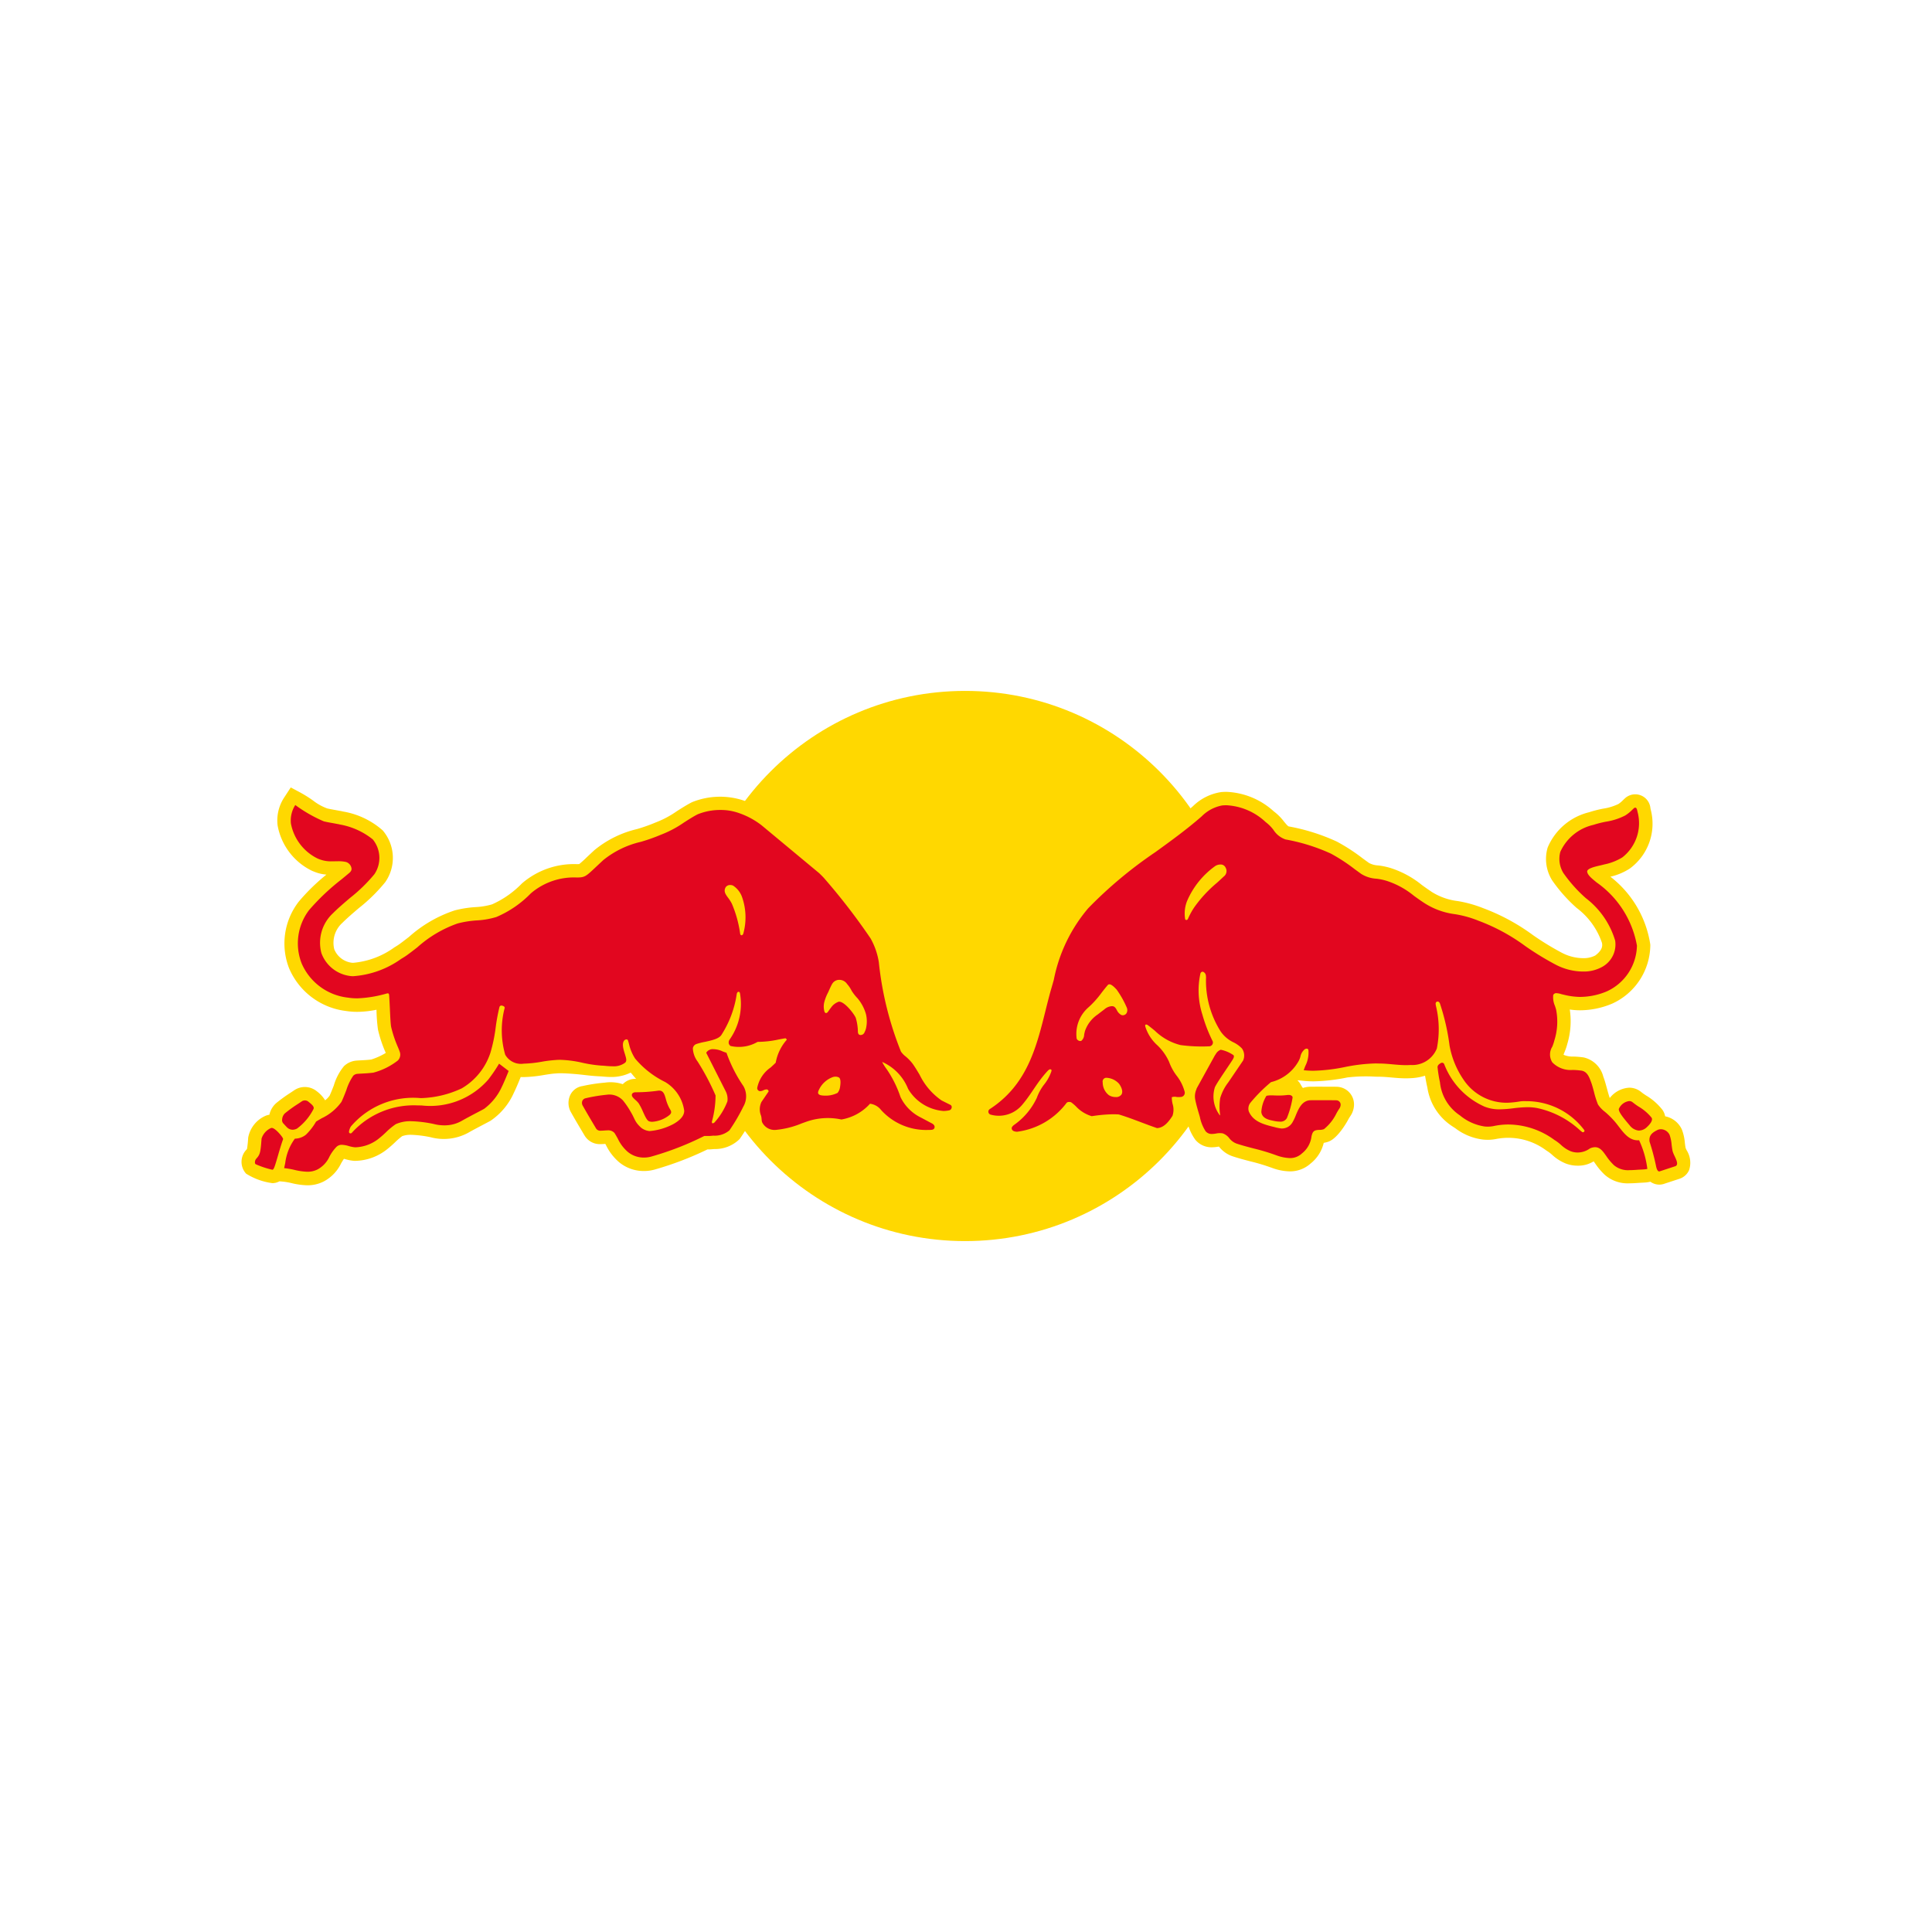 <svg id="bd3c0dd4-0b7f-4e32-86a0-c673f4783c26" data-name="Layer 1" xmlns="http://www.w3.org/2000/svg" viewBox="0 0 80 80">
  <g>
    <circle cx="39.962" cy="40" r="11.391" style="fill: #ffd800"/>
    <g>
      <path d="M69.84,47.629l-.002-.004c-.013-.028-.032-.069-.041-.091-.012-.06-.021-.131-.03-.206l-.001-.011a1.984,1.984,0,0,0-.123-.545.965.965,0,0,0-.693-.548.689.689,0,0,0-.108-.262,2.449,2.449,0,0,0-.687-.604c-.059-.039-.125-.083-.15-.104l-.058-.045a.772.772,0,0,0-.486-.17,1.099,1.099,0,0,0-.804.428c-.033-.086-.088-.288-.119-.402-.043-.157-.083-.304-.125-.42l-.006-.016-.018-.049a1.089,1.089,0,0,0-.812-.794A3.571,3.571,0,0,0,65.148,43.75a.926.926,0,0,1-.405-.074c.007-.024.02-.061.045-.121a2.456,2.456,0,0,0,.112-.334,3.263,3.263,0,0,0,.101-1.419,2.959,2.959,0,0,0,.415.032,3.446,3.446,0,0,0,1.334-.273l.023-.01a2.69,2.69,0,0,0,1.563-2.416l-.002-.032a4.376,4.376,0,0,0-1.651-2.801,2.501,2.501,0,0,0,.803-.337,2.301,2.301,0,0,0,.871-2.425l-.016-.07a.631.631,0,0,0-1.062-.407c-.024.022-.049.046-.076.072a1.171,1.171,0,0,1-.188.157,2.207,2.207,0,0,1-.629.192,4.832,4.832,0,0,0-.591.151,2.499,2.499,0,0,0-1.71,1.461,1.672,1.672,0,0,0,.163,1.319l.019.032a6.4,6.4,0,0,0,1.018,1.148,3.03,3.03,0,0,1,1.05,1.449c.016.097.046.276-.278.521a1.054,1.054,0,0,1-.504.111,1.927,1.927,0,0,1-.869-.218l-.014-.007a11.495,11.495,0,0,1-1.197-.733,8.456,8.456,0,0,0-2.048-1.109,5.122,5.122,0,0,0-1.052-.296,2.607,2.607,0,0,1-1.091-.383l-.039-.028c-.121-.079-.246-.169-.367-.257a3.969,3.969,0,0,0-1.281-.698,2.967,2.967,0,0,0-.525-.111.888.888,0,0,1-.381-.102c-.082-.058-.164-.118-.246-.178l-.013-.009a7.724,7.724,0,0,0-1.073-.698,8.262,8.262,0,0,0-1.995-.629c-.037-.009-.134-.127-.199-.206a2.145,2.145,0,0,0-.421-.419,3.089,3.089,0,0,0-1.954-.806c-.073,0-.147.003-.211.008a2.11,2.11,0,0,0-1.179.586c-.598.524-1.249.995-1.879,1.451a18.176,18.176,0,0,0-2.863,2.395,7.047,7.047,0,0,0-1.553,3.19c-.043.151-.085.301-.132.459-.08.289-.154.584-.225.87-.362,1.454-.704,2.827-2.062,3.71a.676.676,0,0,0-.309.642.696.696,0,0,0,.444.571,1.579,1.579,0,0,0,.521.083.668.668,0,0,0,.162.403.789.789,0,0,0,.589.259l.024 0a3.119,3.119,0,0,0,2.177-1.095,1.763,1.763,0,0,0,.803.439l.093.018.102-.012a5.076,5.076,0,0,1,.937-.071c.275.086.556.192.836.297.214.08.435.164.661.24l.112.034.098-.004a1.427,1.427,0,0,0,1.085-.766l.025-.039.018-.043a1.053,1.053,0,0,0,.049-.145l.002.005.037.129a2.063,2.063,0,0,0,.349.796.87.87,0,0,0,.681.308h.001a1.633,1.633,0,0,0,.258-.025l.031-.005.029.031a1.192,1.192,0,0,0,.533.369c.249.083.5.149.747.213a8.251,8.251,0,0,1,.888.268l.032.011a2.201,2.201,0,0,0,.717.135,1.266,1.266,0,0,0,.849-.322,1.544,1.544,0,0,0,.548-.859,1.077,1.077,0,0,0,.184-.046c.417-.138.823-.904.827-.911a1.678,1.678,0,0,1,.091-.151.853.853,0,0,0,.152-.487.731.731,0,0,0-.721-.727l-.065-.002c-.033-0-.816-.004-1.042 0l-.02.001a1.035,1.035,0,0,0-.269.051l-.014-.019c-.06-.074-.124-.242-.21-.284.006-.005.024-.01.03-.016l.219.023c.14.014.283.021.426.021a7.65,7.65,0,0,0,1.389-.161,6.505,6.505,0,0,1,1.164-.032c.039,0,.079.001.121.002l.021 0c.168,0,.335.015.518.031.182.017.389.035.601.035.077,0,.149-.002.22-.007a2.201,2.201,0,0,0,.573-.102c.017.098.039.217.068.366l.028.123a2.328,2.328,0,0,0,1.041,1.611l.118.077a2.357,2.357,0,0,0,1.131.466,1.797,1.797,0,0,0,.567-.024,2.626,2.626,0,0,1,2.069.478l.054.035a1.501,1.501,0,0,1,.186.144,1.853,1.853,0,0,0,.554.356,1.364,1.364,0,0,0,.497.094h.012a1.204,1.204,0,0,0,.655-.178l.002-.001c.022.03.046.063.066.091a2.804,2.804,0,0,0,.39.463,1.428,1.428,0,0,0,1.029.355c.133,0,.26-.009.372-.017.04-.003.084-.005.126-.007.078-.004.151-.008.199-.013a1.387,1.387,0,0,0,.166-.029.638.638,0,0,0,.368.121.622.622,0,0,0,.175-.025l.652-.214a.66.66,0,0,0,.409-.362A.969.969,0,0,0,69.84,47.629ZM49.29,44.395,49.24,44.32c-.02-.03-.041-.061-.066-.1a2.038,2.038,0,0,1-.222-.381c.195.02.403.04.618.048Z" style="fill: #ffd800"/>
      <path d="M39.6,45.253l-.342-.171a2.368,2.368,0,0,1-.702-.861c-.099-.165-.201-.336-.312-.493a2.326,2.326,0,0,0-.377-.398c-.021-.019-.049-.044-.072-.065a12.942,12.942,0,0,1-.852-3.467,3.462,3.462,0,0,0-.414-1.218l-.007-.012a26.445,26.445,0,0,0-2.02-2.615c-.051-.054-.107-.109-.156-.157l-.036-.035L31.894,33.751l-.036-.028a3.757,3.757,0,0,0-1.089-.583,3.105,3.105,0,0,0-2.108.074l-.041.02c-.209.111-.404.235-.594.356a4.009,4.009,0,0,1-.837.451l-.051.02a6.895,6.895,0,0,1-.768.271,4.335,4.335,0,0,0-1.754.868c-.131.12-.238.221-.329.307a4.056,4.056,0,0,1-.302.272c-.014.001-.044.003-.104.003a3.289,3.289,0,0,0-2.249.782l-.022.019a3.958,3.958,0,0,1-1.236.865,2.925,2.925,0,0,1-.637.11l-.024.002a4.536,4.536,0,0,0-.885.138,5.354,5.354,0,0,0-1.888,1.093c-.237.184-.39.299-.456.342-.047.031-.105.067-.151.094a3.412,3.412,0,0,1-1.707.641l-.03-0a.904.904,0,0,1-.755-.561,1.113,1.113,0,0,1,.334-1.092c.204-.204.445-.409.678-.608a6.932,6.932,0,0,0,1.099-1.079,1.754,1.754,0,0,0-.104-2.142,3.302,3.302,0,0,0-1.635-.781l-.047-.011c-.026-.007-.063-.014-.1-.019l-.032-.006c-.062-.012-.123-.023-.184-.034-.106-.019-.207-.037-.303-.06a2.186,2.186,0,0,1-.588-.329,4.928,4.928,0,0,0-.467-.297L12.04,32.606l-.279.427a1.73,1.73,0,0,0-.27,1.108l.003.031a2.596,2.596,0,0,0,1.434,1.89l.017.007q.039.016.079.031a1.618,1.618,0,0,0,.493.115,8.375,8.375,0,0,0-1.14,1.112,2.827,2.827,0,0,0-.407,2.765,2.939,2.939,0,0,0,2.352,1.77,3.043,3.043,0,0,0,.472.036,4.075,4.075,0,0,0,.796-.087l0.0.01a7.089,7.089,0,0,0,.06.807,5.262,5.262,0,0,0,.314.947l.01.025a2.761,2.761,0,0,1-.602.273c-.156.019-.326.028-.451.034-.087.004-.156.009-.191.013a.836.836,0,0,0-.49.231,2.256,2.256,0,0,0-.417.795c-.057.146-.116.296-.172.419a.866.866,0,0,1-.188.196,1.351,1.351,0,0,0-.355-.381l-.001-.001-.016-.013a.784.784,0,0,0-.913-.017c-.041.028-.083.055-.124.083l-.033.022a6.144,6.144,0,0,0-.583.423.9.9,0,0,0-.284.483.644.644,0,0,0-.146.038,1.231,1.231,0,0,0-.731.908,4.49,4.49,0,0,1-.049.47c-.005.007-.015.019-.034.04a.727.727,0,0,0-.004.982,2.699,2.699,0,0,0,1.086.393h.036l.092-.012.042-.012a.659.659,0,0,0,.128-.052l.172.016a2.871,2.871,0,0,1,.322.058,3.064,3.064,0,0,0,.657.091,1.455,1.455,0,0,0,.698-.168,1.658,1.658,0,0,0,.7-.737c.039-.068.08-.137.119-.191l.062.016a1.833,1.833,0,0,0,.371.069,2.181,2.181,0,0,0,1.398-.517c.103-.082.201-.173.29-.256a2.841,2.841,0,0,1,.29-.25,1.02,1.02,0,0,1,.372-.056,4.63,4.63,0,0,1,.809.101,2.115,2.115,0,0,0,1.53-.173c.231-.131.464-.253.651-.351l.032-.017c.102-.054.193-.101.265-.141a2.733,2.733,0,0,0,.964-1.155c.097-.194.245-.556.285-.657q.06.003.123.003H21.684a5.533,5.533,0,0,0,.846-.088c.181-.029.352-.056.483-.062l.023-.002c.051-.005.104-.007.157-.007.262,0,.644.031.93.063.24.027.402.05.718.065.043.002.089.006.137.01.1.008.214.017.337.017a1.782,1.782,0,0,0,.799-.182c.061.059.162.201.229.258l-.03 0a.719.719,0,0,0-.525.222,1.618,1.618,0,0,0-.743-.064,6.965,6.965,0,0,0-.927.142.668.668,0,0,0-.511.384.775.775,0,0,0,.038.704c.165.295.324.561.492.844l.074.124a.735.735,0,0,0,.671.347c.05,0,.105-.003.166-.008l.017-.001.031.057a2.172,2.172,0,0,0,.541.702,1.595,1.595,0,0,0,1.029.364,1.648,1.648,0,0,0,.494-.075,13.351,13.351,0,0,0,2.136-.82l.091-0.0.057-.003c.045-.005.09-.008.136-.011a1.452,1.452,0,0,0,1.022-.391l.03-.032.025-.036c.127-.184.243-.368.352-.556.005.021.011.044.018.067l.005.015a1.111,1.111,0,0,0,1.075.696h.001l.024-.001a4.133,4.133,0,0,0,1.245-.3l.025-.009c.051-.018.102-.037.155-.055l.036-.014a2.163,2.163,0,0,1,1.158-.06l.062.01.063-.004a2.149,2.149,0,0,0,1.227-.542,3.078,3.078,0,0,0,2.32.976c.034,0,.068-0.0.104-.001l.151-.011.042-.01a.675.675,0,0,0,.526-.773,1.562,1.562,0,0,0,.165-.027.69.69,0,0,0,.542-.565A.649.649,0,0,0,39.6,45.253Zm-7.983-1.534c-.026.025-.054.05-.082.075a3.056,3.056,0,0,0-.496.54c-.109-.183-.181-.316-.239-.439a2.743,2.743,0,0,0,.696-.199q.065-.002.129-.006Z" style="fill: #ffd800"/>
    </g>
    <g>
      <path d="M11.251,46.704a.082.082,0,0,0-.031.006.715.715,0,0,0-.389.436c-.044.594-.061.657-.224.839-.045.051-.076.168-.025.22a3.657,3.657,0,0,0,.694.231l.013-.002c.053-.015.095-.149.214-.559.064-.221.136-.471.217-.697.005-.014.006-.036-.047-.112C11.604,46.968,11.378,46.704,11.251,46.704Zm.647-.01a.336.336,0,0,0,.218.086.407.407,0,0,0,.183-.048,2.304,2.304,0,0,0,.685-.815c.036-.099-.078-.189-.221-.304l-.017-.013a.231.231,0,0,0-.255.009c-.054.036-.107.072-.161.107a5.63,5.63,0,0,0-.535.387.385.385,0,0,0-.112.248.207.207,0,0,0,.034.151C11.732,46.517,11.868,46.669,11.897,46.693ZM39.352,45.749c-.166-.083-.36-.18-.36-.18a2.751,2.751,0,0,1-.911-1.062c-.093-.157-.19-.319-.295-.466a1.886,1.886,0,0,0-.289-.298.897.897,0,0,1-.19-.198,13.667,13.667,0,0,1-.917-3.706,2.951,2.951,0,0,0-.341-.981,26.078,26.078,0,0,0-1.95-2.524c-.046-.049-.097-.098-.14-.141l-.036-.035-2.383-1.981a3.236,3.236,0,0,0-.961-.516,2.226,2.226,0,0,0-.749-.122,2.465,2.465,0,0,0-.951.184c-.19.1-.375.219-.554.333a4.473,4.473,0,0,1-.962.51,7.327,7.327,0,0,1-.832.294A3.843,3.843,0,0,0,24.989,35.608c-.129.118-.234.218-.323.301-.409.386-.452.426-.787.426a2.74,2.74,0,0,0-1.898.657,4.383,4.383,0,0,1-1.427.979,3.389,3.389,0,0,1-.77.139,4.147,4.147,0,0,0-.833.128,4.939,4.939,0,0,0-1.672.99c-.166.129-.389.301-.493.369-.054.035-.121.077-.174.108a3.874,3.874,0,0,1-1.987.717l-.056-.001a1.458,1.458,0,0,1-1.26-.954,1.666,1.666,0,0,1,.472-1.646c.22-.22.47-.432.711-.638a6.549,6.549,0,0,0,1.014-.988,1.21,1.21,0,0,0-.07-1.437,3.004,3.004,0,0,0-1.358-.616l-.049-.012c-.028-.007-.077-.012-.103-.019-.178-.035-.347-.059-.521-.102a5.952,5.952,0,0,1-1.178-.675,1.191,1.191,0,0,0-.181.765,2.032,2.032,0,0,0,1.114,1.455q.035.014.07.027a1.312,1.312,0,0,0,.526.084c.037,0,.074-0.0.111-.001.037-.001.073-.001.11-.001a1.4,1.4,0,0,1,.347.029.324.324,0,0,1,.231.266c.009.079-.027.139-.127.217q-.138.116-.278.231a9.348,9.348,0,0,0-1.352,1.279,2.277,2.277,0,0,0-.307,2.209,2.373,2.373,0,0,0,1.911,1.415,2.49,2.49,0,0,0,.393.03,5.001,5.001,0,0,0,1.225-.202.154.154,0,0,1,.037-.005c.018,0,.052,0,.058.09.012.175.021.374.03.566.014.313.028.608.051.733a4.833,4.833,0,0,0,.282.84c.039.095.069.17.08.207a.345.345,0,0,1-.082.343,2.809,2.809,0,0,1-1.015.505c-.18.023-.37.033-.51.04-.071.004-.127.007-.157.01a.278.278,0,0,0-.167.078,2.237,2.237,0,0,0-.287.599c-.065.167-.132.339-.2.482a2.107,2.107,0,0,1-.818.679c-.077.045-.154.089-.228.135l-.009.009a2.44,2.44,0,0,1-.417.537.748.748,0,0,1-.446.164l-.011.001-.007.008a2.138,2.138,0,0,0-.393.998c-.011.054-.023.108-.035.163l-.01.051.032.003a3.31,3.31,0,0,1,.388.068,2.591,2.591,0,0,0,.54.078.894.894,0,0,0,.446-.108,1.137,1.137,0,0,0,.472-.521,1.713,1.713,0,0,1,.27-.381.31.31,0,0,1,.245-.105,1.157,1.157,0,0,1,.284.052,1.368,1.368,0,0,0,.263.052,1.643,1.643,0,0,0,1.024-.399c.086-.068.172-.148.255-.226a2.801,2.801,0,0,1,.403-.334,1.464,1.464,0,0,1,.639-.122,5.176,5.176,0,0,1,.929.114,1.74,1.74,0,0,0,.441.057,1.412,1.412,0,0,0,.695-.171c.237-.134.475-.259.666-.359.112-.059.21-.11.288-.153A2.346,2.346,0,0,0,20.78,45.002c.1-.199.273-.631.274-.635l.008-.02-.396-.303-.016.027a6.573,6.573,0,0,1-.431.631A3.187,3.187,0,0,1,17.47,45.776q-.095-.003-.189-.004a3.457,3.457,0,0,0-2.708,1.129.074.074,0,0,1-.108.011.096.096,0,0,1-.009-.081.563.563,0,0,1,.075-.188,3.384,3.384,0,0,1,2.891-1.172,4.237,4.237,0,0,0,1.699-.405,2.666,2.666,0,0,0,1.187-1.476,6.552,6.552,0,0,0,.219-1.06,7.736,7.736,0,0,1,.156-.836.086.086,0,0,1,.08-.057.081.081,0,0,1,.029.006c.037.006.107.033.107.088a3.649,3.649,0,0,0,.02,1.941.751.751,0,0,0,.767.372,5.055,5.055,0,0,0,.759-.082,5.262,5.262,0,0,1,.544-.068c.067-.006.136-.009.206-.009a4.645,4.645,0,0,1,.919.121,5.333,5.333,0,0,0,.8.119c.049.002.101.006.155.011.095.008.193.016.293.016a.783.783,0,0,0,.516-.143c.084-.068.054-.171.017-.3l-.007-.023c-.006-.022-.014-.046-.022-.072-.053-.171-.134-.43.001-.549a.125.125,0,0,1,.074-.025.059.059,0,0,1,.062.041c.015.049.029.099.043.149a1.848,1.848,0,0,0,.253.603,3.816,3.816,0,0,0,1.242.97,1.647,1.647,0,0,1,.791,1.192c0,.252-.244.428-.426.537a2.557,2.557,0,0,1-1.009.303.662.662,0,0,1-.345-.135c-.279-.256-.247-.344-.429-.649a3.418,3.418,0,0,0-.322-.477.768.768,0,0,0-.687-.242,6.519,6.519,0,0,0-.859.143.191.191,0,0,0-.14.107.227.227,0,0,0,.017.205c.162.288.319.552.485.831l.074.124a.211.211,0,0,0,.194.077c.038,0,.08-.003.123-.006.046-.003.094-.007.141-.007a.347.347,0,0,1,.295.108c.05.076.095.158.139.237a1.651,1.651,0,0,0,.409.543,1.031,1.031,0,0,0,.677.238,1.093,1.093,0,0,0,.328-.049,12.306,12.306,0,0,0,2.166-.845l.227-0c.05-.005.101-.009.153-.013a.94.94,0,0,0,.661-.22,7.656,7.656,0,0,0,.578-.987.848.848,0,0,0,.003-.842,5.96,5.96,0,0,1-.699-1.371l-.005-.013-.014-.004c-.052-.015-.104-.036-.154-.056a.942.942,0,0,0-.35-.087l-.017 0a.315.315,0,0,0-.296.136l-.007.013.799,1.578a.715.715,0,0,1,.079.432,2.778,2.778,0,0,1-.541.88.138.138,0,0,1-.069.029c-.01,0-.051-.008-.024-.101a4.161,4.161,0,0,0,.143-1.051,9.832,9.832,0,0,0-.727-1.38l-.012-.02a.981.981,0,0,1-.201-.548.218.218,0,0,1,.151-.184,2.388,2.388,0,0,1,.347-.087c.284-.062.579-.127.683-.286A4.28,4.28,0,0,0,30.507,41.158c.006-.031.028-.09.072-.09.026 0.0.052.009.063.07a2.557,2.557,0,0,1-.437,1.918.213.213,0,0,0-.028.153.194.194,0,0,0,.073.102,1.539,1.539,0,0,0,1.121-.169,4.257,4.257,0,0,0,.886-.102c.09-.017.179-.034.267-.048a.119.119,0,0,1,.056.061,1.948,1.948,0,0,0-.459.95c-.066.068-.14.135-.211.2a1.343,1.343,0,0,0-.555.847.124.124,0,0,0,.124.132.323.323,0,0,0,.134-.037.317.317,0,0,1,.138-.035.09.09,0,0,1,.076.084l-.297.436a.7.7,0,0,0-.019.563c.033.104.018.185.046.275a.574.574,0,0,0,.551.32,3.644,3.644,0,0,0,1.082-.268c.061-.022.121-.044.184-.066a2.669,2.669,0,0,1,1.467-.098,2.051,2.051,0,0,0,1.184-.653.688.688,0,0,1,.461.262,2.512,2.512,0,0,0,1.937.824c.029,0,.058-0.0.089-.001l.08-.006c.082-.019.103-.059.108-.11.006-.062-.042-.122-.13-.164l-.44-.234a1.827,1.827,0,0,1-.842-.848,4.675,4.675,0,0,0-.485-1.021c-.031-.05-.065-.1-.102-.152a1.949,1.949,0,0,1-.172-.278l.002-.002A2.045,2.045,0,0,1,37.603,45.089a1.873,1.873,0,0,0,1.461.914,1.058,1.058,0,0,0,.227-.024.134.134,0,0,0,.114-.109A.102.102,0,0,0,39.352,45.749Zm-8.571-7.099c-.013.047-.042.077-.074.077-.014,0-.048-.006-.059-.066a4.824,4.824,0,0,0-.345-1.244,1.637,1.637,0,0,0-.155-.243c-.107-.146-.199-.273-.095-.443a.225.225,0,0,1,.19-.084.263.263,0,0,1,.112.024.945.945,0,0,1,.365.455A2.528,2.528,0,0,1,30.781,38.649Zm4.005,6.347a.486.486,0,0,1-.104.257,1.094,1.094,0,0,1-.547.113c-.159-.006-.214-.028-.248-.078-.037-.055.023-.162.023-.162a1.017,1.017,0,0,1,.582-.529.329.329,0,0,1,.237.013C34.845,44.667,34.791,44.955,34.787,44.996Zm1.09-2.505a.716.716,0,0,1-.078.253.174.174,0,0,1-.163.113c-.12 0-.111-.141-.112-.16a2.1,2.1,0,0,0-.089-.556c-.082-.18-.475-.685-.702-.664a.641.641,0,0,0-.316.238c-.134.174-.133.195-.174.221-.041.026-.095.012-.113-.09a.757.757,0,0,1,.011-.381,1.854,1.854,0,0,1,.153-.378s.119-.274.163-.342a.338.338,0,0,1,.286-.173.385.385,0,0,1,.335.174,1.225,1.225,0,0,1,.187.277,1.928,1.928,0,0,0,.246.315,1.772,1.772,0,0,1,.348.655A1.279,1.279,0,0,1,35.877,42.491Zm-9.429,3.196a2.393,2.393,0,0,1,.177.345c.09.199.168.371.259.4a.429.429,0,0,0,.128.018,1.282,1.282,0,0,0,.703-.274c.117-.099.079-.163.027-.252a1.12,1.12,0,0,1-.054-.101,1.685,1.685,0,0,1-.117-.32c-.057-.2-.106-.372-.321-.341a6.442,6.442,0,0,1-.937.065c-.004,0-.108.001-.14.073-.037.084.047.161.136.243A.94.94,0,0,1,26.447,45.687Z" style="fill: #e2061f"/>
      <path d="M69.338,47.863a1.199,1.199,0,0,1-.078-.193c-.02-.091-.032-.187-.043-.28A1.581,1.581,0,0,0,69.133,46.99a.408.408,0,0,0-.359-.231.33.33,0,0,0-.149.035c-.224.112-.356.231-.32.483a9.173,9.173,0,0,1,.265.992c.01.056.047.237.134.237a.066.066,0,0,0,.02-.003l.642-.211a.104.104,0,0,0,.068-.058C69.472,48.149,69.404,48.004,69.338,47.863Zm-.953-1.586a1.981,1.981,0,0,0-.535-.456,2.307,2.307,0,0,1-.206-.147l-.036-.027a.222.222,0,0,0-.147-.054.545.545,0,0,0-.43.329c-.007.123.168.341.397.613l.049.058a.547.547,0,0,0,.372.221l.002 0a.483.483,0,0,0,.35-.149C68.284,46.589,68.468,46.397,68.385,46.277Zm-15.075-.936a2.735,2.735,0,0,1-.351.023c-.066,0-.125-.002-.179-.004-.048-.002-.093-.004-.136-.004a1.012,1.012,0,0,0-.19.016l-.013.002-.007.012a1.436,1.436,0,0,0-.205.661c.032.269.308.324.515.366a1.265,1.265,0,0,0,.247.031.299.299,0,0,0,.297-.149,3.792,3.792,0,0,0,.232-.828.089.089,0,0,0-.017-.078.195.195,0,0,0-.146-.049A.367.367,0,0,0,53.31,45.341Zm14.571,1.892-.008-.018-.02.001c-.372.023-.603-.279-.825-.569-.073-.096-.143-.187-.217-.265a3.488,3.488,0,0,0-.356-.345,1.237,1.237,0,0,1-.287-.304,3.778,3.778,0,0,1-.165-.523c-.039-.146-.077-.283-.111-.377-.007-.019-.015-.039-.022-.059-.067-.179-.15-.402-.382-.441a3.108,3.108,0,0,0-.363-.029,1.059,1.059,0,0,1-.846-.313.603.603,0,0,1-.004-.646,1.892,1.892,0,0,0,.09-.27,2.586,2.586,0,0,0,.071-1.262c-.015-.057-.033-.113-.052-.168a.896.896,0,0,1-.069-.439.133.133,0,0,1,.142-.08.736.736,0,0,1,.191.038c.046.013.081.019.124.03a2.92,2.92,0,0,0,.644.086,2.876,2.876,0,0,0,1.115-.228,2.129,2.129,0,0,0,1.251-1.897,4.063,4.063,0,0,0-1.677-2.621c-.025-.022-.052-.044-.079-.066-.136-.112-.299-.253-.304-.38-.005-.126.321-.202.526-.249.047-.011.09-.021.126-.03l.053-.014a2.311,2.311,0,0,0,.75-.292,1.797,1.797,0,0,0,.634-1.871c-.004-.012-.007-.029-.011-.046-.014-.064-.031-.143-.089-.143a.083.083,0,0,0-.056.026c-.022.02-.045.042-.068.064a1.558,1.558,0,0,1-.29.234,2.611,2.611,0,0,1-.796.257,4.356,4.356,0,0,0-.525.133,1.987,1.987,0,0,0-1.366,1.115,1.121,1.121,0,0,0,.125.876,5.892,5.892,0,0,0,.932,1.043,3.453,3.453,0,0,1,1.214,1.759,1.061,1.061,0,0,1-.519,1.076,1.562,1.562,0,0,1-.811.203A2.472,2.472,0,0,1,64.421,39.946a11.909,11.909,0,0,1-1.258-.768,7.939,7.939,0,0,0-1.938-1.051,4.503,4.503,0,0,0-.964-.271,3.042,3.042,0,0,1-1.323-.49c-.131-.086-.262-.18-.389-.272a3.446,3.446,0,0,0-1.115-.615,2.374,2.374,0,0,0-.445-.094,1.326,1.326,0,0,1-.625-.199c-.087-.063-.175-.127-.263-.191a7.313,7.313,0,0,0-.994-.65,7.852,7.852,0,0,0-1.875-.585.965.965,0,0,1-.499-.393,1.601,1.601,0,0,0-.323-.325,2.557,2.557,0,0,0-1.624-.698c-.057,0-.116.002-.174.007a1.614,1.614,0,0,0-.85.45c-.616.54-1.279,1.019-1.919,1.483a17.714,17.714,0,0,0-2.784,2.326,6.504,6.504,0,0,0-1.423,2.961c-.043.153-.086.305-.131.457-.078.282-.151.573-.221.855-.38,1.527-.773,3.05-2.298,4.041a.127.127,0,0,0,.029.229,1.26,1.26,0,0,0,1.316-.41c.398-.467.6-.917,1.061-1.411.016-.015.069-.066.112-.053.032.01.046.028.031.085a1.802,1.802,0,0,1-.297.54,2.012,2.012,0,0,0-.305.554,2.839,2.839,0,0,1-.916,1.104.457.457,0,0,0-.091.079c-.034.042-.032.06-.032.06-.01.097.067.156.221.162h0a3.042,3.042,0,0,0,2.05-1.196.13.13,0,0,1,.098-.037.171.171,0,0,1,.094.016,1.722,1.722,0,0,1,.199.17,1.462,1.462,0,0,0,.648.402l.005.001.005-.001a6.34,6.34,0,0,1,.881-.079c.082,0,.162.003.232.008.312.094.623.211.924.325.213.08.432.163.652.238l.005.002.005-0c.285-.011.489-.276.638-.51a.796.796,0,0,0,.005-.487,1.133,1.133,0,0,1-.034-.281.347.347,0,0,1,.202-.01.852.852,0,0,0,.2-.005.174.174,0,0,0,.131-.209,1.837,1.837,0,0,0-.342-.68,2.164,2.164,0,0,1-.303-.56,2.175,2.175,0,0,0-.486-.687,1.743,1.743,0,0,1-.496-.765s-.02-.062.002-.085.082.004.082.004c.102.075.205.159.305.24a2.333,2.333,0,0,0,1.066.597,6.646,6.646,0,0,0,1.2.051.158.158,0,0,0,.135-.202,6.193,6.193,0,0,1-.43-1.111,3.282,3.282,0,0,1-.082-1.697.099.099,0,0,1,.094-.079l.014.003a.19.19,0,0,1,.119.155l.006.078a3.931,3.931,0,0,0,.611,2.246,1.36,1.36,0,0,0,.509.435,1.234,1.234,0,0,1,.366.26.507.507,0,0,1,.05.5l-.613.904a1.974,1.974,0,0,0-.336.654,2.286,2.286,0,0,0-.007.663l.004.052a.112.112,0,0,1-.045-.049,1.277,1.277,0,0,1-.172-1.116c.082-.189.58-.896.726-1.128.047-.074.084-.149.045-.2a1.406,1.406,0,0,0-.521-.224l-.02.003a.396.396,0,0,0-.194.177l-.034.048L49.553,45.066l-.016.051a.71.71,0,0,0-.045.415c.041.206.106.427.154.588.013.045.026.09.039.135a1.692,1.692,0,0,0,.236.586.319.319,0,0,0,.261.114,1.142,1.142,0,0,0,.173-.018.746.746,0,0,1,.274-.007.59.59,0,0,1,.275.203.677.677,0,0,0,.295.219c.233.078.479.142.716.204a8.711,8.711,0,0,1,.953.289,1.811,1.811,0,0,0,.546.109.714.714,0,0,0,.502-.198,1.043,1.043,0,0,0,.387-.68c.049-.261.135-.279.325-.29a.527.527,0,0,0,.195-.031,1.907,1.907,0,0,0,.51-.64,2.21,2.21,0,0,1,.12-.201.303.303,0,0,0,.06-.173.181.181,0,0,0-.187-.18l-.047-.002s-.807-.004-1.028 0c-.331.018-.476.336-.592.618a2.042,2.042,0,0,1-.143.301.501.501,0,0,1-.469.249,1.838,1.838,0,0,1-.267-.055c-.435-.107-.886-.218-1.069-.65a.39.39,0,0,1,.064-.357,6.47,6.47,0,0,1,.854-.856,1.795,1.795,0,0,0,1.116-.824.851.851,0,0,0,.102-.232.522.522,0,0,1,.189-.311c.071-.036.128-.023.143.038a1.221,1.221,0,0,1-.129.659c-.019.048-.037.095-.054.142l-.012.034.036.004c.12.012.245.018.371.018a7.222,7.222,0,0,0,1.291-.152,7.148,7.148,0,0,1,1.273-.15c.046,0,.093.001.142.003.194,0,.384.017.568.034.18.016.365.033.551.033.066,0,.128-.002.189-.006a1.095,1.095,0,0,0,1.091-.682,4.076,4.076,0,0,0-.037-1.765c-.007-.04-.011-.065-.012-.07l.001-.016a.081.081,0,0,1,.041-.084c.052-.028.107,0,.134.067a9.201,9.201,0,0,1,.401,1.753,3.633,3.633,0,0,0,.587,1.418,2.14,2.14,0,0,0,1.813.942,3.976,3.976,0,0,0,.524-.056,1.364,1.364,0,0,1,.247-.009,2.987,2.987,0,0,1,2.405,1.196.059.059,0,0,1,.01.038.067.067,0,0,1-.09.048l-.081-.063a3.779,3.779,0,0,0-1.794-.935,2.181,2.181,0,0,0-.394-.034,5.166,5.166,0,0,0-.592.045,4.874,4.874,0,0,1-.558.043,1.641,1.641,0,0,1-.632-.113,3.164,3.164,0,0,1-1.67-1.763.096.096,0,0,0-.084-.054.128.128,0,0,0-.067.022c-.093.058-.109.09-.123.148a5.219,5.219,0,0,0,.1.636,1.871,1.871,0,0,0,.827,1.375,2.08,2.08,0,0,0,1.029.46,1.289,1.289,0,0,0,.358-.016,2.899,2.899,0,0,1,.622-.067,3.259,3.259,0,0,1,1.9.637,1.831,1.831,0,0,1,.27.202,1.351,1.351,0,0,0,.396.263.808.808,0,0,0,.302.058.874.874,0,0,0,.504-.167.516.516,0,0,1,.214-.053c.206,0,.32.16.464.363a2.302,2.302,0,0,0,.319.382.899.899,0,0,0,.649.205c.111,0,.224-.008.333-.016.106-.007.233-.01.299-.018a.839.839,0,0,0,.102-.017l-.003-.026A3.925,3.925,0,0,0,67.88,47.234ZM46.44,45.319a.268.268,0,0,1-.245.107.514.514,0,0,1-.278-.077.666.666,0,0,1-.256-.53.154.154,0,0,1,.17-.189.748.748,0,0,1,.506.246C46.346,44.887,46.54,45.144,46.44,45.319Zm.211-3.372a.181.181,0,0,1-.218.082.444.444,0,0,1-.186-.2c-.053-.093-.096-.175-.22-.165a.113.113,0,0,0-.019.002.526.526,0,0,0-.28.131c-.045.034-.22.166-.265.204a1.362,1.362,0,0,0-.537.693c-.025.102-.025.102-.033.151a.345.345,0,0,1-.118.254l-.007.003a.131.131,0,0,1-.037.005.161.161,0,0,1-.103-.04.12.12,0,0,1-.05-.095,1.457,1.457,0,0,1,.464-1.234,3.845,3.845,0,0,0,.571-.63c.084-.108.171-.219.26-.322.069-.069.18-.01.364.19a3.995,3.995,0,0,1,.427.762A.267.267,0,0,1,46.651,41.947Zm4.024-5.654c-.092.088-.188.175-.286.264a5.342,5.342,0,0,0-.926.997,2.889,2.889,0,0,0-.269.487c-.009.017-.028.055-.066.055a.074.074,0,0,1-.051-.025,1.403,1.403,0,0,1,.074-.754,3.442,3.442,0,0,1,1.175-1.46.397.397,0,0,1,.206-.059.22.22,0,0,1,.219.132A.282.282,0,0,1,50.675,36.294Z" style="fill: #e2061f"/>
    </g>
  </g>
</svg>
